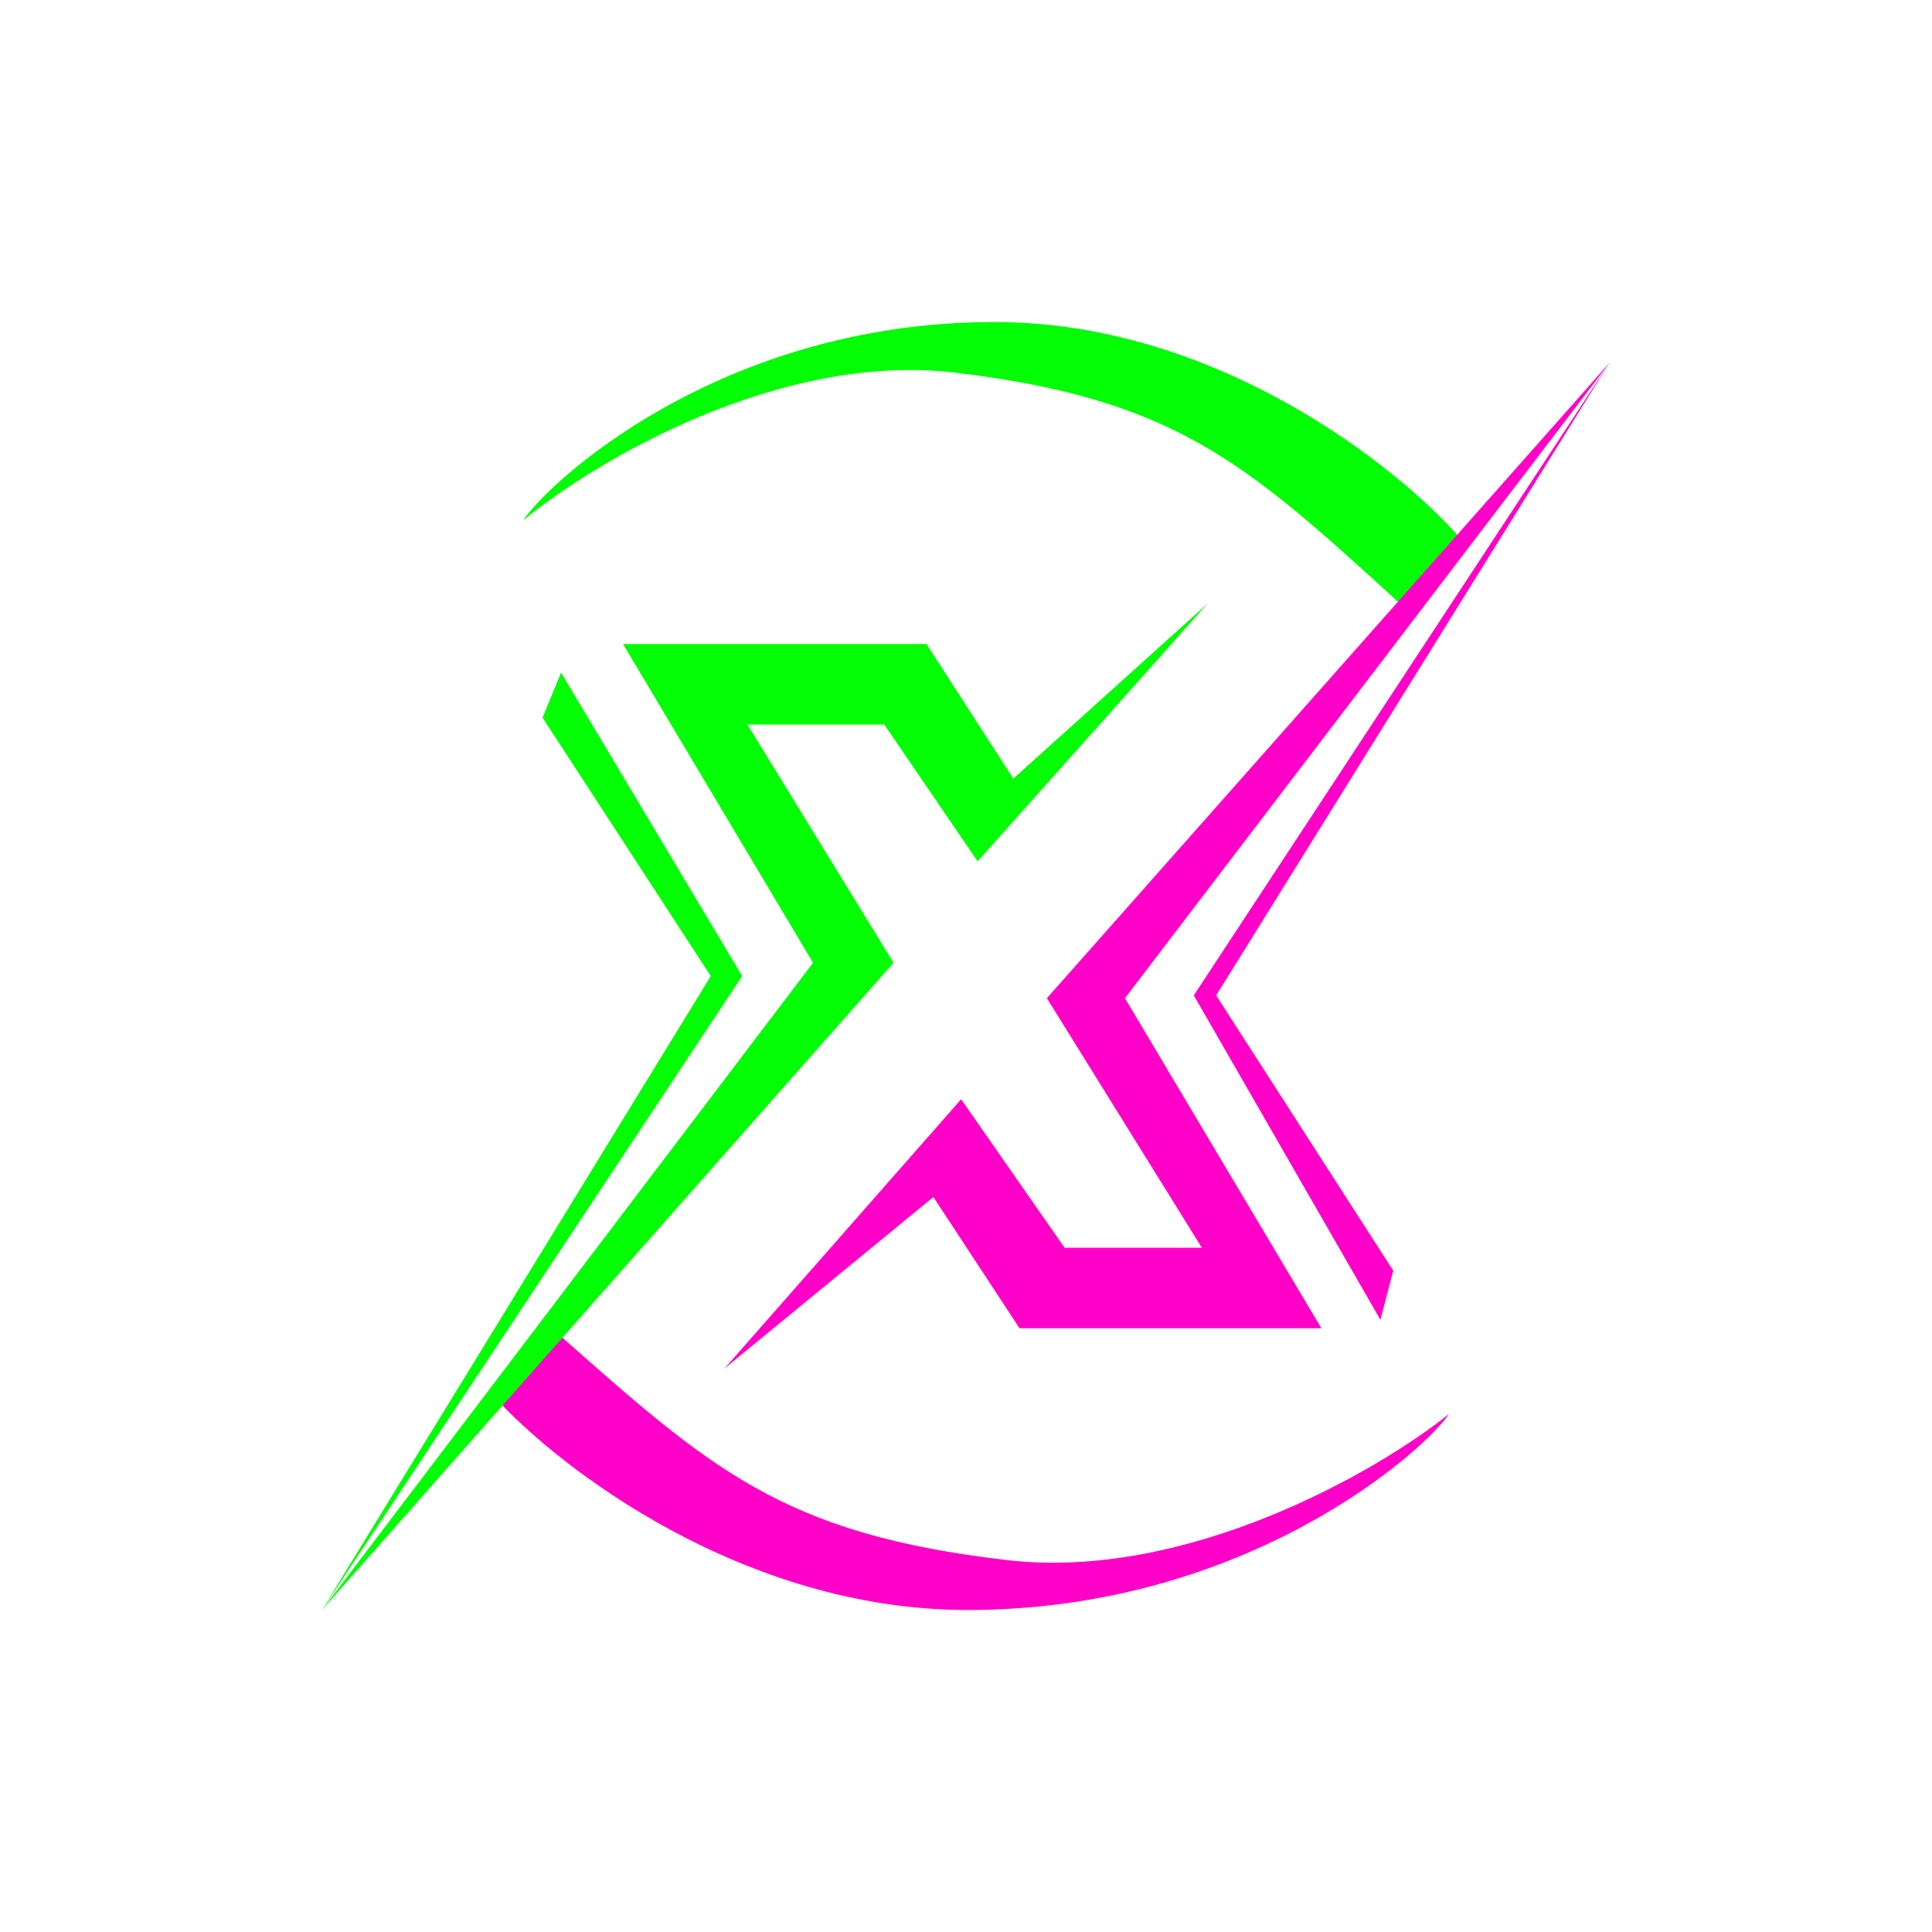<svg xmlns="http://www.w3.org/2000/svg" width="24" height="24" fill="none" viewBox="0 0 24 24">
    <path fill="#02FD05" d="M12.355 4c2.75 0 5 1.79 5.785 2.685l-.75.815-.056-.055c-1.854-1.69-2.74-2.49-5.46-2.815-2.2-.265-4.499 1.11-5.374 1.835C6.78 6.025 8.92 4 12.355 4"/>
    <path fill="#FF00C8" d="M12.02 20c-2.794 0-5.084-1.77-5.88-2.65l.76-.81c1.926 1.705 2.81 2.515 5.61 2.84 2.235.26 4.6-1.1 5.49-1.815C17.715 18 15.51 20 12.02 20"/>
    <path fill="#02FD05" d="m9.22 12.125-2.25-3.77-.23.56 2.09 3.21L4 20z"/>
    <path fill="#02FD05" d="M12.585 9.675 14.999 7.5l-2.854 3.2-1.16-1.7h-1.7l1.815 2.96L4 20l6.1-8.04L7.74 8h3.77l1.08 1.675z"/>
    <path fill="#FF00C8" d="M14.83 12.365 19.998 4.5l-4.89 7.865 2.2 3.42-.16.61z"/>
    <path fill="#FF00C8" d="M13.005 12.4 20 4.5l-6.025 7.9 2.44 4.1h-3.75l-1.07-1.63L9 17l2.94-3.345 1.285 1.845h1.705z"/>
</svg>
